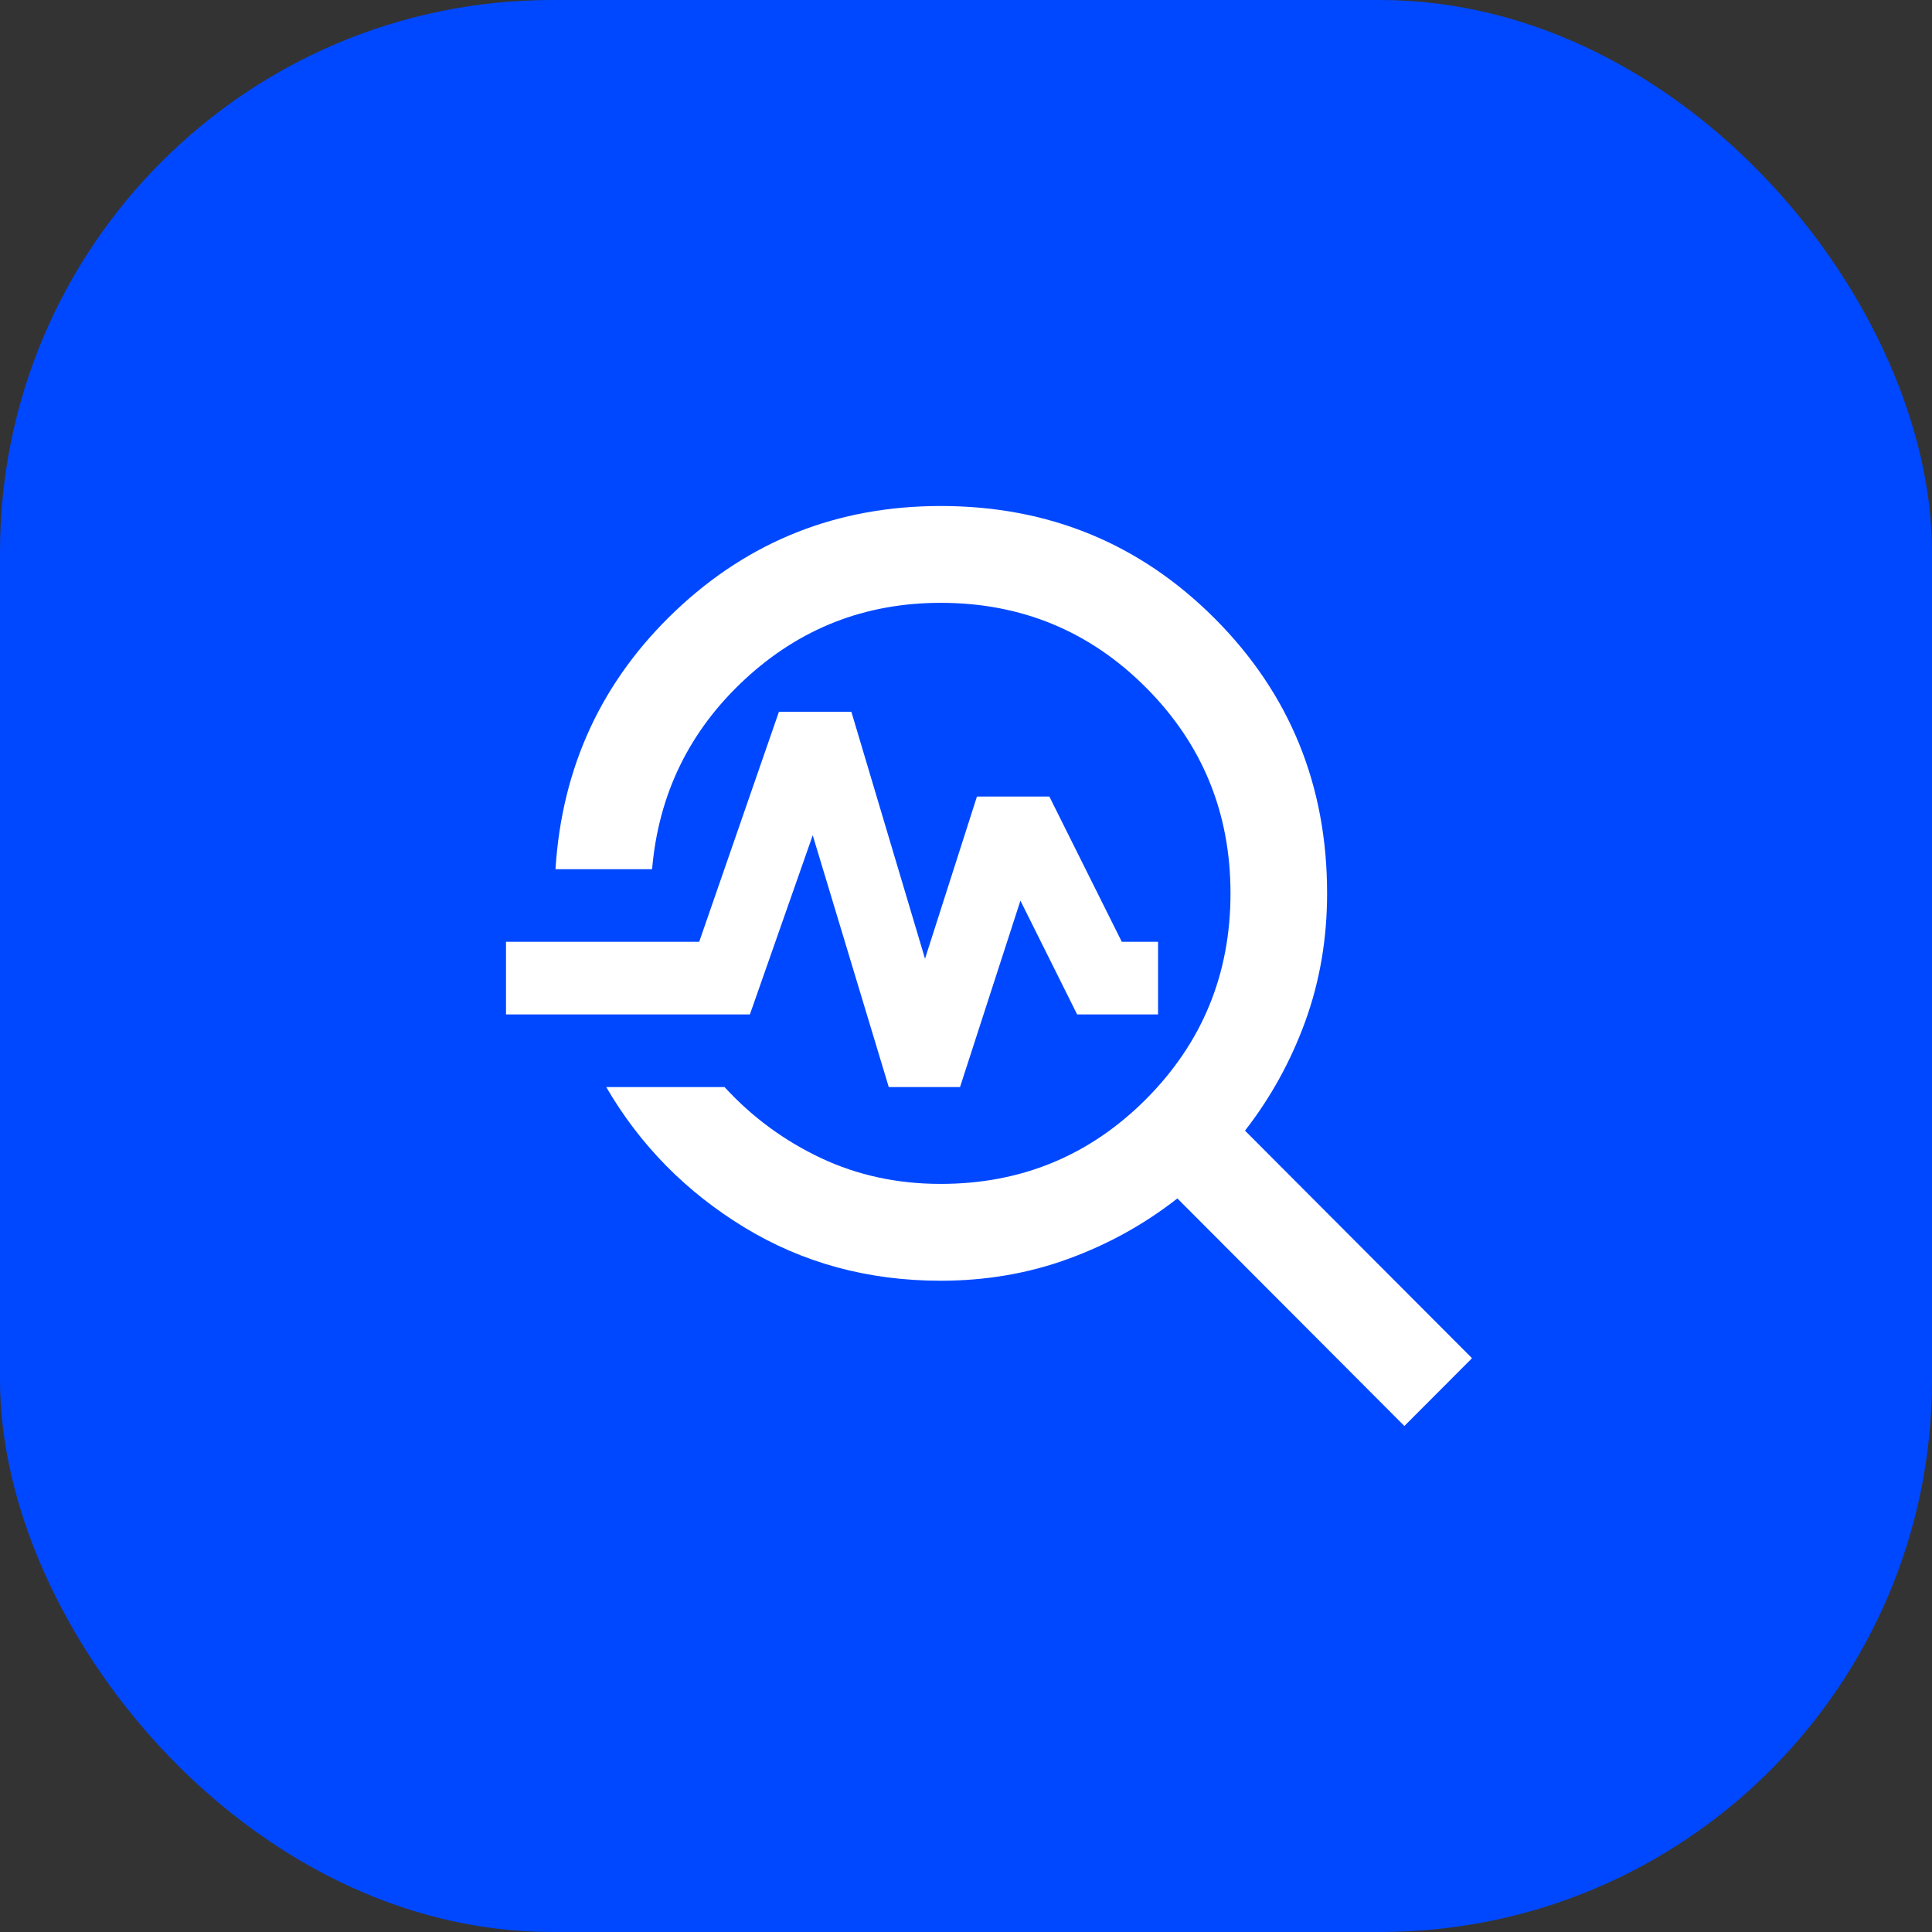 <svg width="42" height="42" viewBox="0 0 42 42" fill="none" xmlns="http://www.w3.org/2000/svg">
<rect x="0" y="0" width="42" height="42" fill="#333333" stroke="none"/>
<rect width="42" height="42" rx="12" fill="#0048FF"/>
<path d="M30.53 31L25.595 26.053C24.878 26.614 24.086 27.053 23.219 27.368C22.353 27.684 21.43 27.842 20.45 27.842C18.875 27.842 17.453 27.456 16.184 26.684C14.916 25.912 13.914 24.895 13.179 23.632H15.751C16.346 24.281 17.042 24.794 17.838 25.171C18.634 25.548 19.505 25.737 20.45 25.737C22.2 25.737 23.688 25.123 24.913 23.895C26.137 22.667 26.75 21.175 26.75 19.421C26.75 17.667 26.137 16.175 24.913 14.947C23.688 13.719 22.2 13.105 20.45 13.105C18.805 13.105 17.383 13.662 16.184 14.776C14.986 15.89 14.316 17.263 14.176 18.895H12.076C12.216 16.667 13.087 14.794 14.688 13.276C16.289 11.759 18.21 11 20.45 11C22.795 11 24.781 11.816 26.409 13.447C28.036 15.079 28.85 17.07 28.85 19.421C28.85 20.404 28.692 21.329 28.378 22.197C28.062 23.066 27.625 23.86 27.065 24.579L32 29.526L30.53 31ZM19.321 23.632L17.668 18.158L16.302 22.053H11V20.474H15.2L16.933 15.474H18.508L20.109 20.842L21.238 17.316H22.812L24.387 20.474H25.175V22.053H23.416L22.183 19.579L20.87 23.632H19.321Z" fill="white"/>
</svg>
